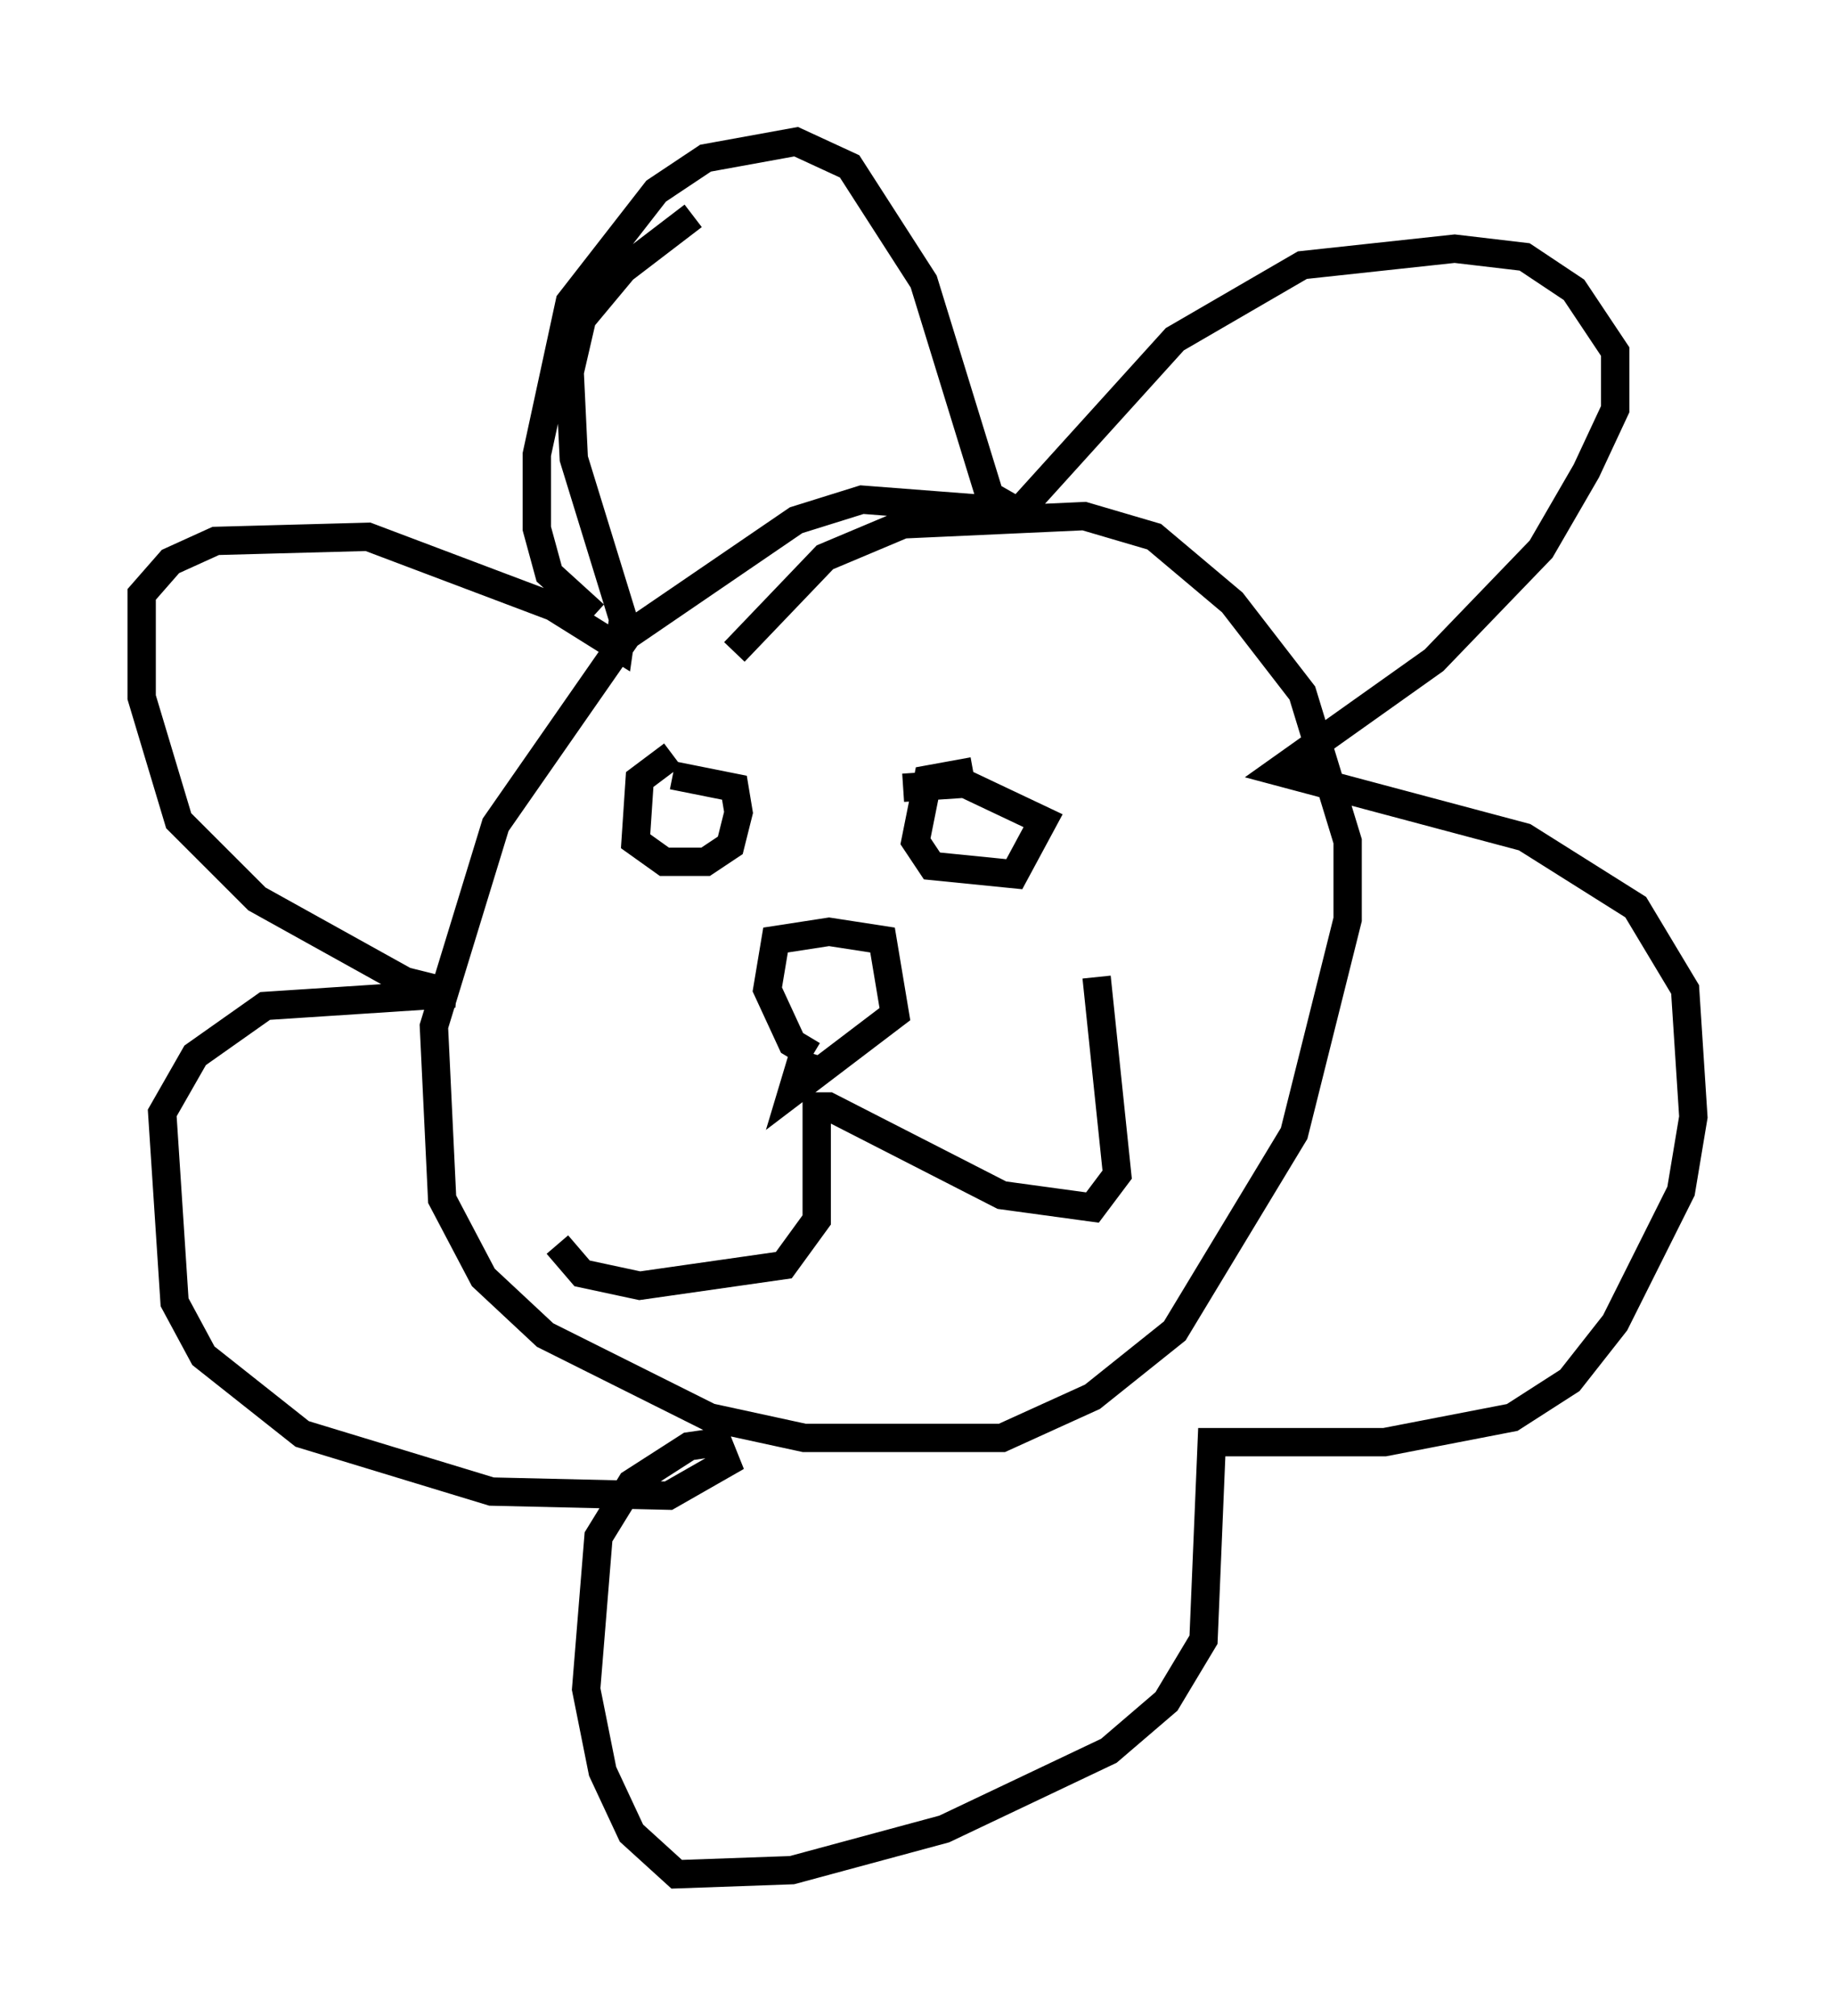 <?xml version="1.0" encoding="utf-8" ?>
<svg baseProfile="full" height="71.151" version="1.1" width="64.76" xmlns="http://www.w3.org/2000/svg" xmlns:ev="http://www.w3.org/2001/xml-events" xmlns:xlink="http://www.w3.org/1999/xlink"><defs /><rect fill="white" height="71.151" width="64.76" x="0" y="0" /><path d="M37.972, 19.67 m-1.888, -1.598 l-5.665, -0.436 -2.324, 0.726 l-5.955, 4.067 -4.648, 6.682 l-2.179, 7.117 0.291, 6.101 l1.453, 2.76 2.179, 2.034 l5.81, 2.905 3.341, 0.726 l6.972, 0.0 3.196, -1.453 l2.905, -2.324 4.212, -6.972 l1.888, -7.553 0.0, -2.76 l-1.598, -5.229 -2.469, -3.196 l-2.76, -2.324 -2.469, -0.726 l-6.391, 0.291 -2.76, 1.162 l-3.196, 3.341 m-2.179, 3.631 l-1.162, 0.872 -0.145, 2.179 l1.017, 0.726 1.453, 0.0 l0.872, -0.581 0.291, -1.162 l-0.145, -0.872 -2.179, -0.436 m10.603, -0.145 l-1.598, 0.291 -0.436, 2.179 l0.581, 0.872 2.905, 0.291 l1.017, -1.888 -2.76, -1.307 l-2.179, 0.145 m-3.196, 9.441 l-0.726, -0.436 -0.872, -1.888 l0.291, -1.743 1.888, -0.291 l1.888, 0.291 0.436, 2.615 l-3.631, 2.76 0.436, -1.453 m0.436, 1.453 l0.0, 4.503 -1.162, 1.598 l-5.084, 0.726 -2.034, -0.436 l-0.872, -1.017 m9.441, -4.939 l6.246, 3.196 3.196, 0.436 l0.872, -1.162 -0.726, -6.972 m-17.721, -12.782 l-1.598, -1.453 -0.436, -1.598 l0.0, -2.615 1.162, -5.374 l3.05, -3.922 1.743, -1.162 l3.196, -0.581 1.888, 0.872 l2.615, 4.067 2.324, 7.553 l1.017, 0.581 5.52, -6.101 l4.503, -2.615 5.374, -0.581 l2.469, 0.291 1.743, 1.162 l1.453, 2.179 0.0, 2.034 l-1.017, 2.179 -1.598, 2.76 l-3.777, 3.922 -5.52, 3.922 l8.715, 2.324 3.922, 2.469 l1.743, 2.905 0.291, 4.503 l-0.436, 2.615 -2.324, 4.648 l-1.598, 2.034 -2.034, 1.307 l-4.503, 0.872 -6.101, 0.0 l-0.291, 6.972 -1.307, 2.179 l-2.034, 1.743 -5.81, 2.76 l-5.374, 1.453 -4.067, 0.145 l-1.598, -1.453 -1.017, -2.179 l-0.581, -2.905 0.436, -5.374 l1.162, -1.888 2.034, -1.307 l1.017, -0.145 0.291, 0.726 l-2.034, 1.162 -6.246, -0.145 l-6.682, -2.034 -3.486, -2.76 l-1.017, -1.888 -0.436, -6.682 l1.162, -2.034 2.469, -1.743 l6.682, -0.436 -1.743, -0.436 l-5.229, -2.905 -2.76, -2.76 l-1.307, -4.358 0.0, -3.631 l1.017, -1.162 1.598, -0.726 l5.374, -0.145 6.536, 2.469 l2.324, 1.453 0.145, -1.017 l-1.743, -5.665 -0.145, -3.05 l0.436, -1.888 1.453, -1.743 l2.469, -1.888 " fill="none" stroke="black" stroke-width="1" /></svg>